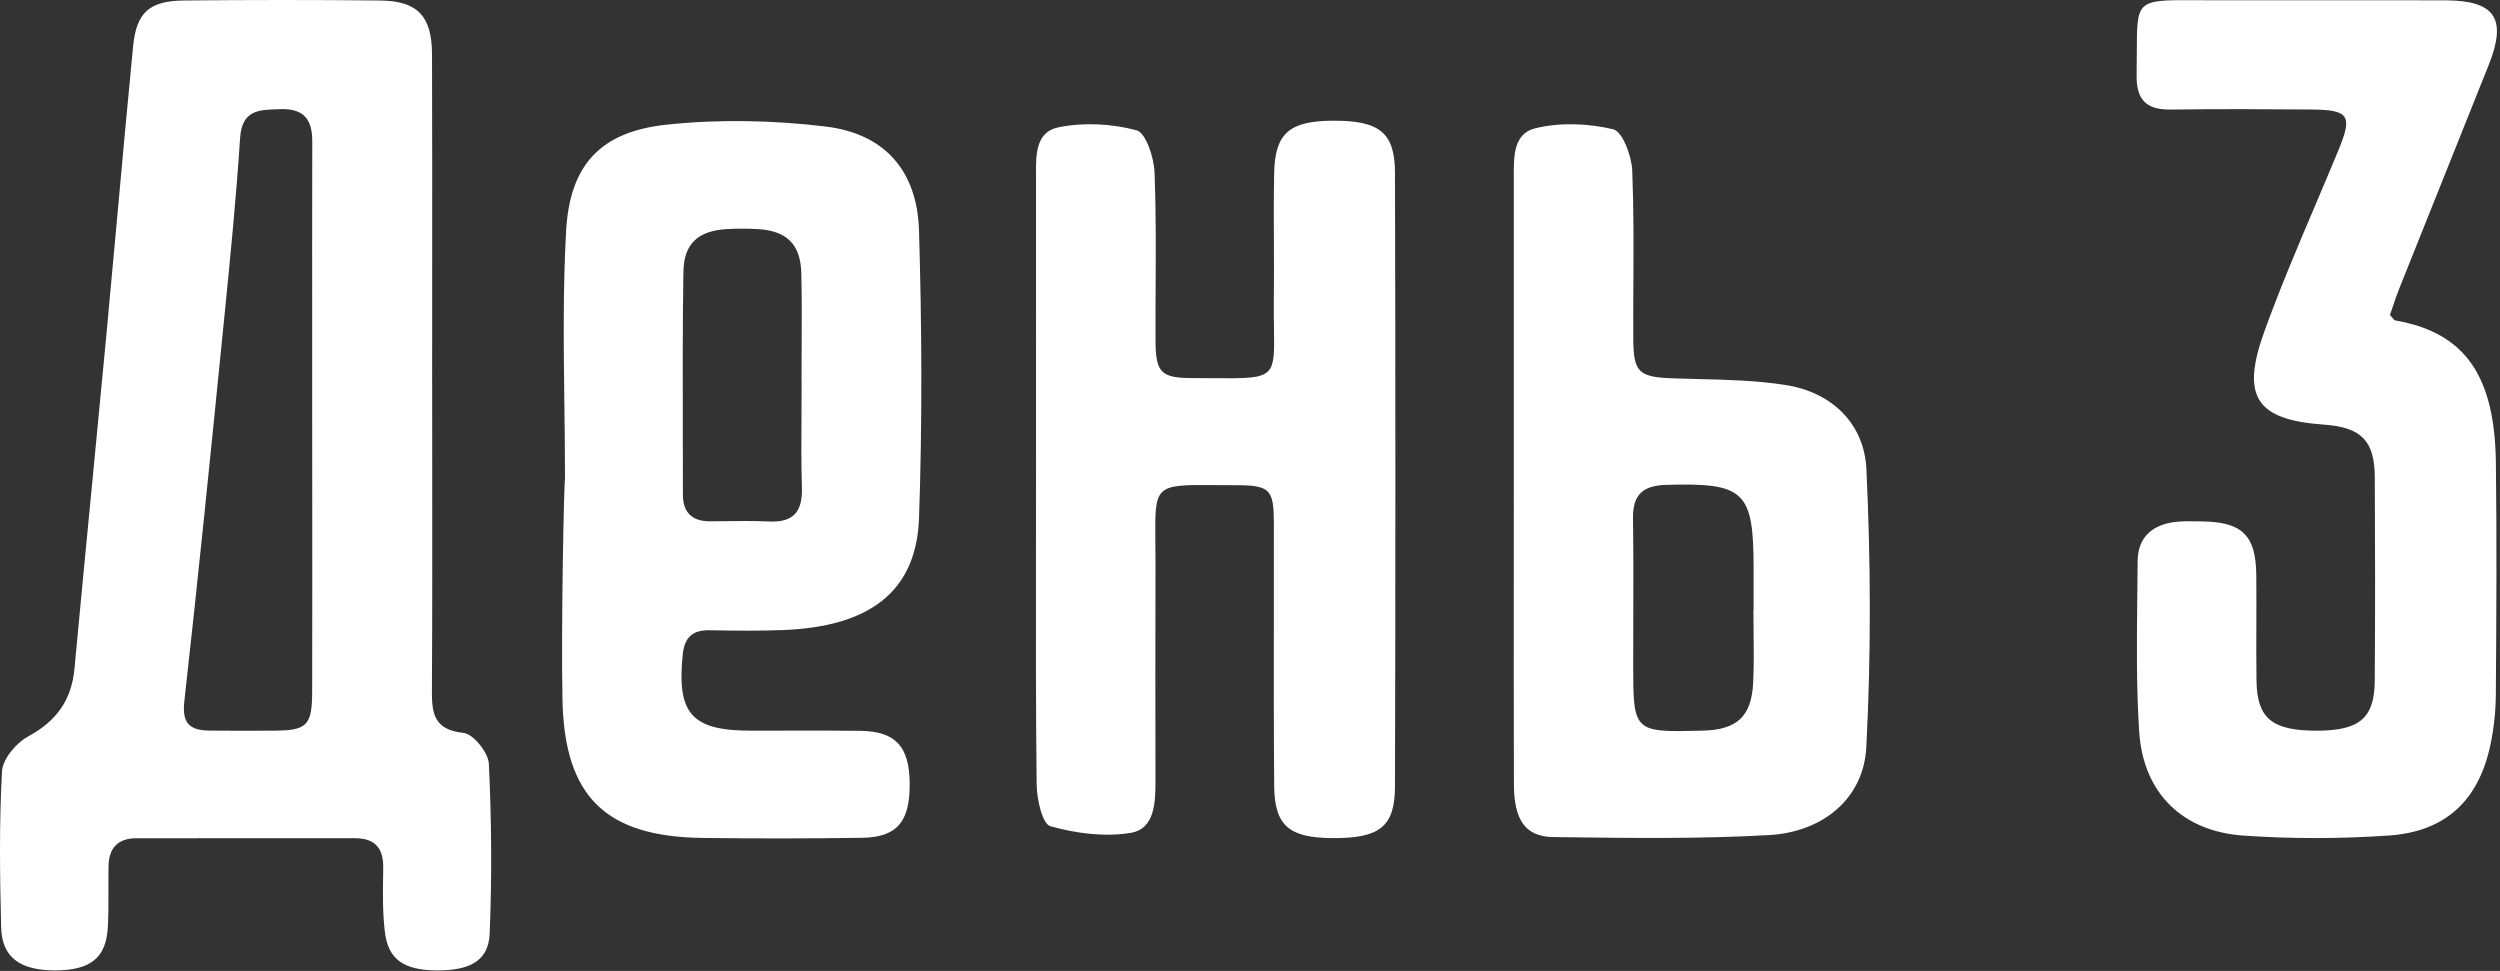 <svg width="533" height="207" viewBox="0 0 533 207" fill="none" xmlns="http://www.w3.org/2000/svg">
<rect x="0" y="0" width="533" height="207" fill="#333333" stroke="none"/>
<path fill-rule="evenodd" clip-rule="evenodd" d="M66.558 89.651C66.558 84.342 66.556 79.033 66.555 73.724C66.55 59.194 66.546 44.663 66.575 30.132C66.585 25.557 64.854 23.117 59.853 23.27C59.675 23.276 59.497 23.281 59.32 23.286L59.32 23.286L59.32 23.286L59.32 23.286C55.12 23.405 51.575 23.505 51.188 29.428C50.36 42.089 49.116 54.724 47.851 67.353L47.623 69.63C44.954 96.273 42.285 122.916 39.298 149.523C38.761 154.311 40.53 155.709 44.638 155.762C49.216 155.819 53.797 155.799 58.377 155.777C65.472 155.741 66.538 154.717 66.556 147.385C66.593 131.64 66.58 115.894 66.567 100.149C66.564 96.65 66.561 93.15 66.558 89.651ZM92.135 80.054C92.136 85.805 92.142 91.556 92.148 97.307V97.307V97.308V97.308C92.164 113.978 92.18 130.648 92.083 147.317C92.053 152.246 92.626 155.599 98.814 156.255C100.912 156.478 104.109 160.441 104.224 162.818C104.801 174.876 104.895 186.99 104.394 199.052C104.154 204.823 100.261 206.931 93.108 206.889C86.134 206.849 82.754 204.588 82.051 198.674C81.56 194.546 81.623 190.338 81.686 186.159C81.692 185.776 81.698 185.394 81.703 185.012C81.763 180.815 79.931 178.706 75.691 178.708C66.953 178.711 58.215 178.711 49.477 178.711C42.681 178.711 35.886 178.711 29.091 178.712C25.171 178.714 23.22 180.763 23.142 184.584C23.108 186.285 23.113 187.987 23.118 189.689C23.127 192.355 23.135 195.02 22.99 197.676C22.634 204.244 19.267 206.888 11.707 206.888C4.287 206.886 0.409 204.107 0.247 197.738C-0.037 186.634 -0.189 175.498 0.432 164.422C0.579 161.789 3.474 158.374 6.021 156.995C12.046 153.737 15.258 149.265 15.882 142.528C17.1 129.395 18.37 116.268 19.639 103.141L19.639 103.14L19.64 103.138L19.64 103.136C20.641 92.778 21.643 82.42 22.619 72.06C23.427 63.49 24.205 54.916 24.984 46.343C26.088 34.179 27.193 22.015 28.38 9.859C29.086 2.631 31.861 0.178 39.242 0.107C53.181 -0.03 67.124 -0.042 81.063 0.109C89.023 0.194 92.082 3.436 92.107 11.602C92.157 27.62 92.149 43.639 92.141 59.658V59.664V59.664V59.664V59.664C92.138 66.461 92.134 73.257 92.135 80.054ZM170.908 81.41H170.886C170.886 79.085 170.899 76.759 170.912 74.434V74.432C170.941 69.04 170.97 63.647 170.842 58.258C170.697 52.116 167.749 49.232 161.685 48.849C159.51 48.712 157.313 48.719 155.135 48.834C148.928 49.164 145.8 51.819 145.704 57.975C145.52 69.699 145.547 81.426 145.574 93.152C145.583 97.257 145.592 101.361 145.593 105.465C145.593 109.406 147.678 111.193 151.572 111.148C152.214 111.141 152.855 111.133 153.497 111.124L153.499 111.124L153.501 111.124L153.503 111.124C157.031 111.078 160.562 111.032 164.083 111.183C169.29 111.404 171.116 108.951 170.967 103.968C170.808 98.697 170.843 93.421 170.878 88.145L170.878 88.138C170.893 85.895 170.908 83.653 170.908 81.41ZM120.325 86.216L120.325 86.214C120.17 73.885 120.015 61.556 120.691 49.273C121.474 35.044 128.131 28.064 142.143 26.576C153.31 25.389 164.848 25.629 176.009 26.974C188.623 28.494 195.56 36.418 195.937 49.181C196.538 69.591 196.647 90.049 195.936 110.452C195.39 126.099 185.447 133.654 166.819 134.332C161.648 134.52 156.465 134.465 151.29 134.369C147.602 134.3 145.923 135.912 145.551 139.593C144.278 152.177 147.45 155.778 160.155 155.782C162.505 155.783 164.856 155.777 167.206 155.77H167.207H167.207H167.207C172.621 155.755 178.036 155.74 183.449 155.813C190.954 155.914 193.896 159.162 193.946 167.082C193.996 175.201 191.267 178.503 183.788 178.616C172.442 178.788 161.089 178.794 149.743 178.646C129.109 178.375 120.338 169.85 119.92 149.198C119.601 133.534 120.258 102.185 120.459 102.185C120.459 96.865 120.392 91.54 120.325 86.216ZM220.88 87.62C220.881 92.548 220.881 97.477 220.881 102.405C220.882 107.675 220.875 112.944 220.868 118.214V118.214V118.215V118.218C220.848 134.566 220.827 150.914 221.014 167.259C221.05 170.368 222.218 175.664 223.94 176.148C229.407 177.689 235.564 178.489 241.114 177.559C246.085 176.725 246.353 171.289 246.346 166.751C246.321 151.282 246.308 135.811 246.35 120.341C246.355 118.481 246.338 116.824 246.323 115.348V115.348C246.263 109.499 246.232 106.494 247.719 104.963C249.289 103.345 252.553 103.37 259.265 103.423C260.497 103.433 261.844 103.444 263.318 103.445C270.783 103.454 271.573 104.24 271.587 111.623C271.601 118.421 271.593 125.219 271.586 132.017C271.573 143.863 271.56 155.709 271.658 167.554C271.728 176.067 274.857 178.64 284.153 178.684C294.092 178.731 297.387 176.283 297.41 167.726C297.527 124.092 297.525 80.457 297.411 36.824C297.39 28.226 294.056 25.695 284.219 25.733C274.94 25.768 271.83 28.38 271.653 36.864C271.55 41.833 271.572 46.803 271.594 51.774C271.612 55.729 271.629 59.685 271.584 63.64C271.555 66.136 271.587 68.268 271.615 70.089C271.689 75.016 271.729 77.662 270.429 79.074C268.919 80.714 265.601 80.688 258.432 80.633C257.157 80.623 255.759 80.612 254.229 80.609C247.469 80.599 246.378 79.41 246.355 72.512C246.341 68.798 246.361 65.084 246.38 61.37V61.369V61.369C246.423 53.18 246.466 44.992 246.156 36.817C246.035 33.621 244.323 28.324 242.312 27.781C237.04 26.359 230.995 26.044 225.645 27.148C220.819 28.144 220.851 32.984 220.878 37.194C220.88 37.515 220.883 37.832 220.882 38.144C220.877 54.635 220.879 71.128 220.88 87.62ZM510.086 67.785L510.086 67.785C510.332 68.088 510.495 68.289 510.687 68.322C525.773 70.923 531.895 80.43 532.122 98.623C532.327 115.09 532.23 131.56 532.114 148.028C532.09 151.576 531.71 155.18 530.989 158.654C528.525 170.537 521.514 177.286 509.345 178.129C499.048 178.842 488.622 178.862 478.324 178.151C465.23 177.248 456.914 169.015 456.07 155.953C455.454 146.441 455.563 136.879 455.671 127.324V127.32C455.7 124.767 455.729 122.215 455.745 119.664C455.776 114.444 458.98 111.787 464.008 111.25C465.398 111.101 466.81 111.125 468.218 111.15C468.606 111.156 468.993 111.163 469.379 111.166C477.965 111.242 480.946 114.09 481.037 122.505C481.075 126.056 481.064 129.607 481.053 133.159C481.04 137.147 481.027 141.135 481.085 145.123C481.2 153.201 484.438 155.803 494.009 155.781C503.044 155.762 506.242 153.116 506.297 145.148C506.4 130.663 506.384 116.179 506.306 101.695C506.265 93.956 503.387 91.094 495.518 90.535C481.081 89.51 477.673 84.704 482.784 70.607C486.106 61.445 489.921 52.459 493.736 43.474C495.348 39.678 496.96 35.881 498.535 32.071C501.612 24.622 500.873 23.413 492.757 23.347C482.8 23.266 472.84 23.217 462.885 23.357C457.597 23.432 455.423 21.33 455.524 15.896C455.56 14.01 455.564 12.347 455.568 10.881C455.582 5.679 455.589 2.958 456.952 1.543C458.445 -0.008 461.568 0.008 468.112 0.043C469.054 0.048 470.068 0.053 471.158 0.054C477.874 0.061 484.591 0.057 491.308 0.054C501.319 0.049 511.331 0.044 521.343 0.072C531.978 0.103 534.541 3.958 530.588 13.858C527.486 21.631 524.373 29.4 521.261 37.17L521.237 37.229C518.017 45.268 514.797 53.306 511.588 61.349C511.043 62.717 510.571 64.112 510.123 65.438L510.123 65.438C509.924 66.026 509.73 66.599 509.537 67.151C509.765 67.389 509.94 67.605 510.086 67.785ZM373.868 130H373.828C373.828 131.587 373.847 133.175 373.865 134.764C373.907 138.323 373.948 141.881 373.782 145.432C373.438 152.81 370.35 155.6 362.897 155.778C355.545 155.955 351.87 156.043 350.032 154.249C348.196 152.456 348.196 148.782 348.196 141.436C348.196 138.433 348.206 135.429 348.216 132.425C348.24 125.139 348.264 117.853 348.152 110.57C348.074 105.546 350.176 103.515 355.228 103.373C371.899 102.902 373.864 104.657 373.868 121.095C373.869 123.074 373.868 125.053 373.868 127.032C373.868 128.021 373.868 129.011 373.868 130ZM322.743 89.209C322.744 93.36 322.744 97.511 322.744 101.663C322.745 107.957 322.742 114.251 322.739 120.545C322.733 136.07 322.726 151.596 322.765 167.121C322.784 174.789 325.139 178.385 331.18 178.462C331.781 178.47 332.383 178.477 332.984 178.485C347.705 178.676 362.457 178.866 377.14 178.041C388.73 177.392 397.325 170.179 397.892 159.344C398.926 139.615 398.855 119.764 397.916 100.026C397.454 90.32 390.592 83.629 380.667 82.08C374.487 81.114 368.167 80.96 361.864 80.806C360.222 80.766 358.58 80.726 356.942 80.671C349.368 80.419 348.245 79.513 348.213 72.08C348.197 68.337 348.216 64.592 348.235 60.848C348.278 52.688 348.32 44.528 347.994 36.383C347.869 33.255 345.941 28.043 343.934 27.564C338.616 26.294 332.539 26.049 327.26 27.367C322.679 28.514 322.712 33.399 322.741 37.611C322.743 37.94 322.746 38.265 322.746 38.584C322.741 55.46 322.742 72.334 322.743 89.209Z" fill="white"/>
</svg>

